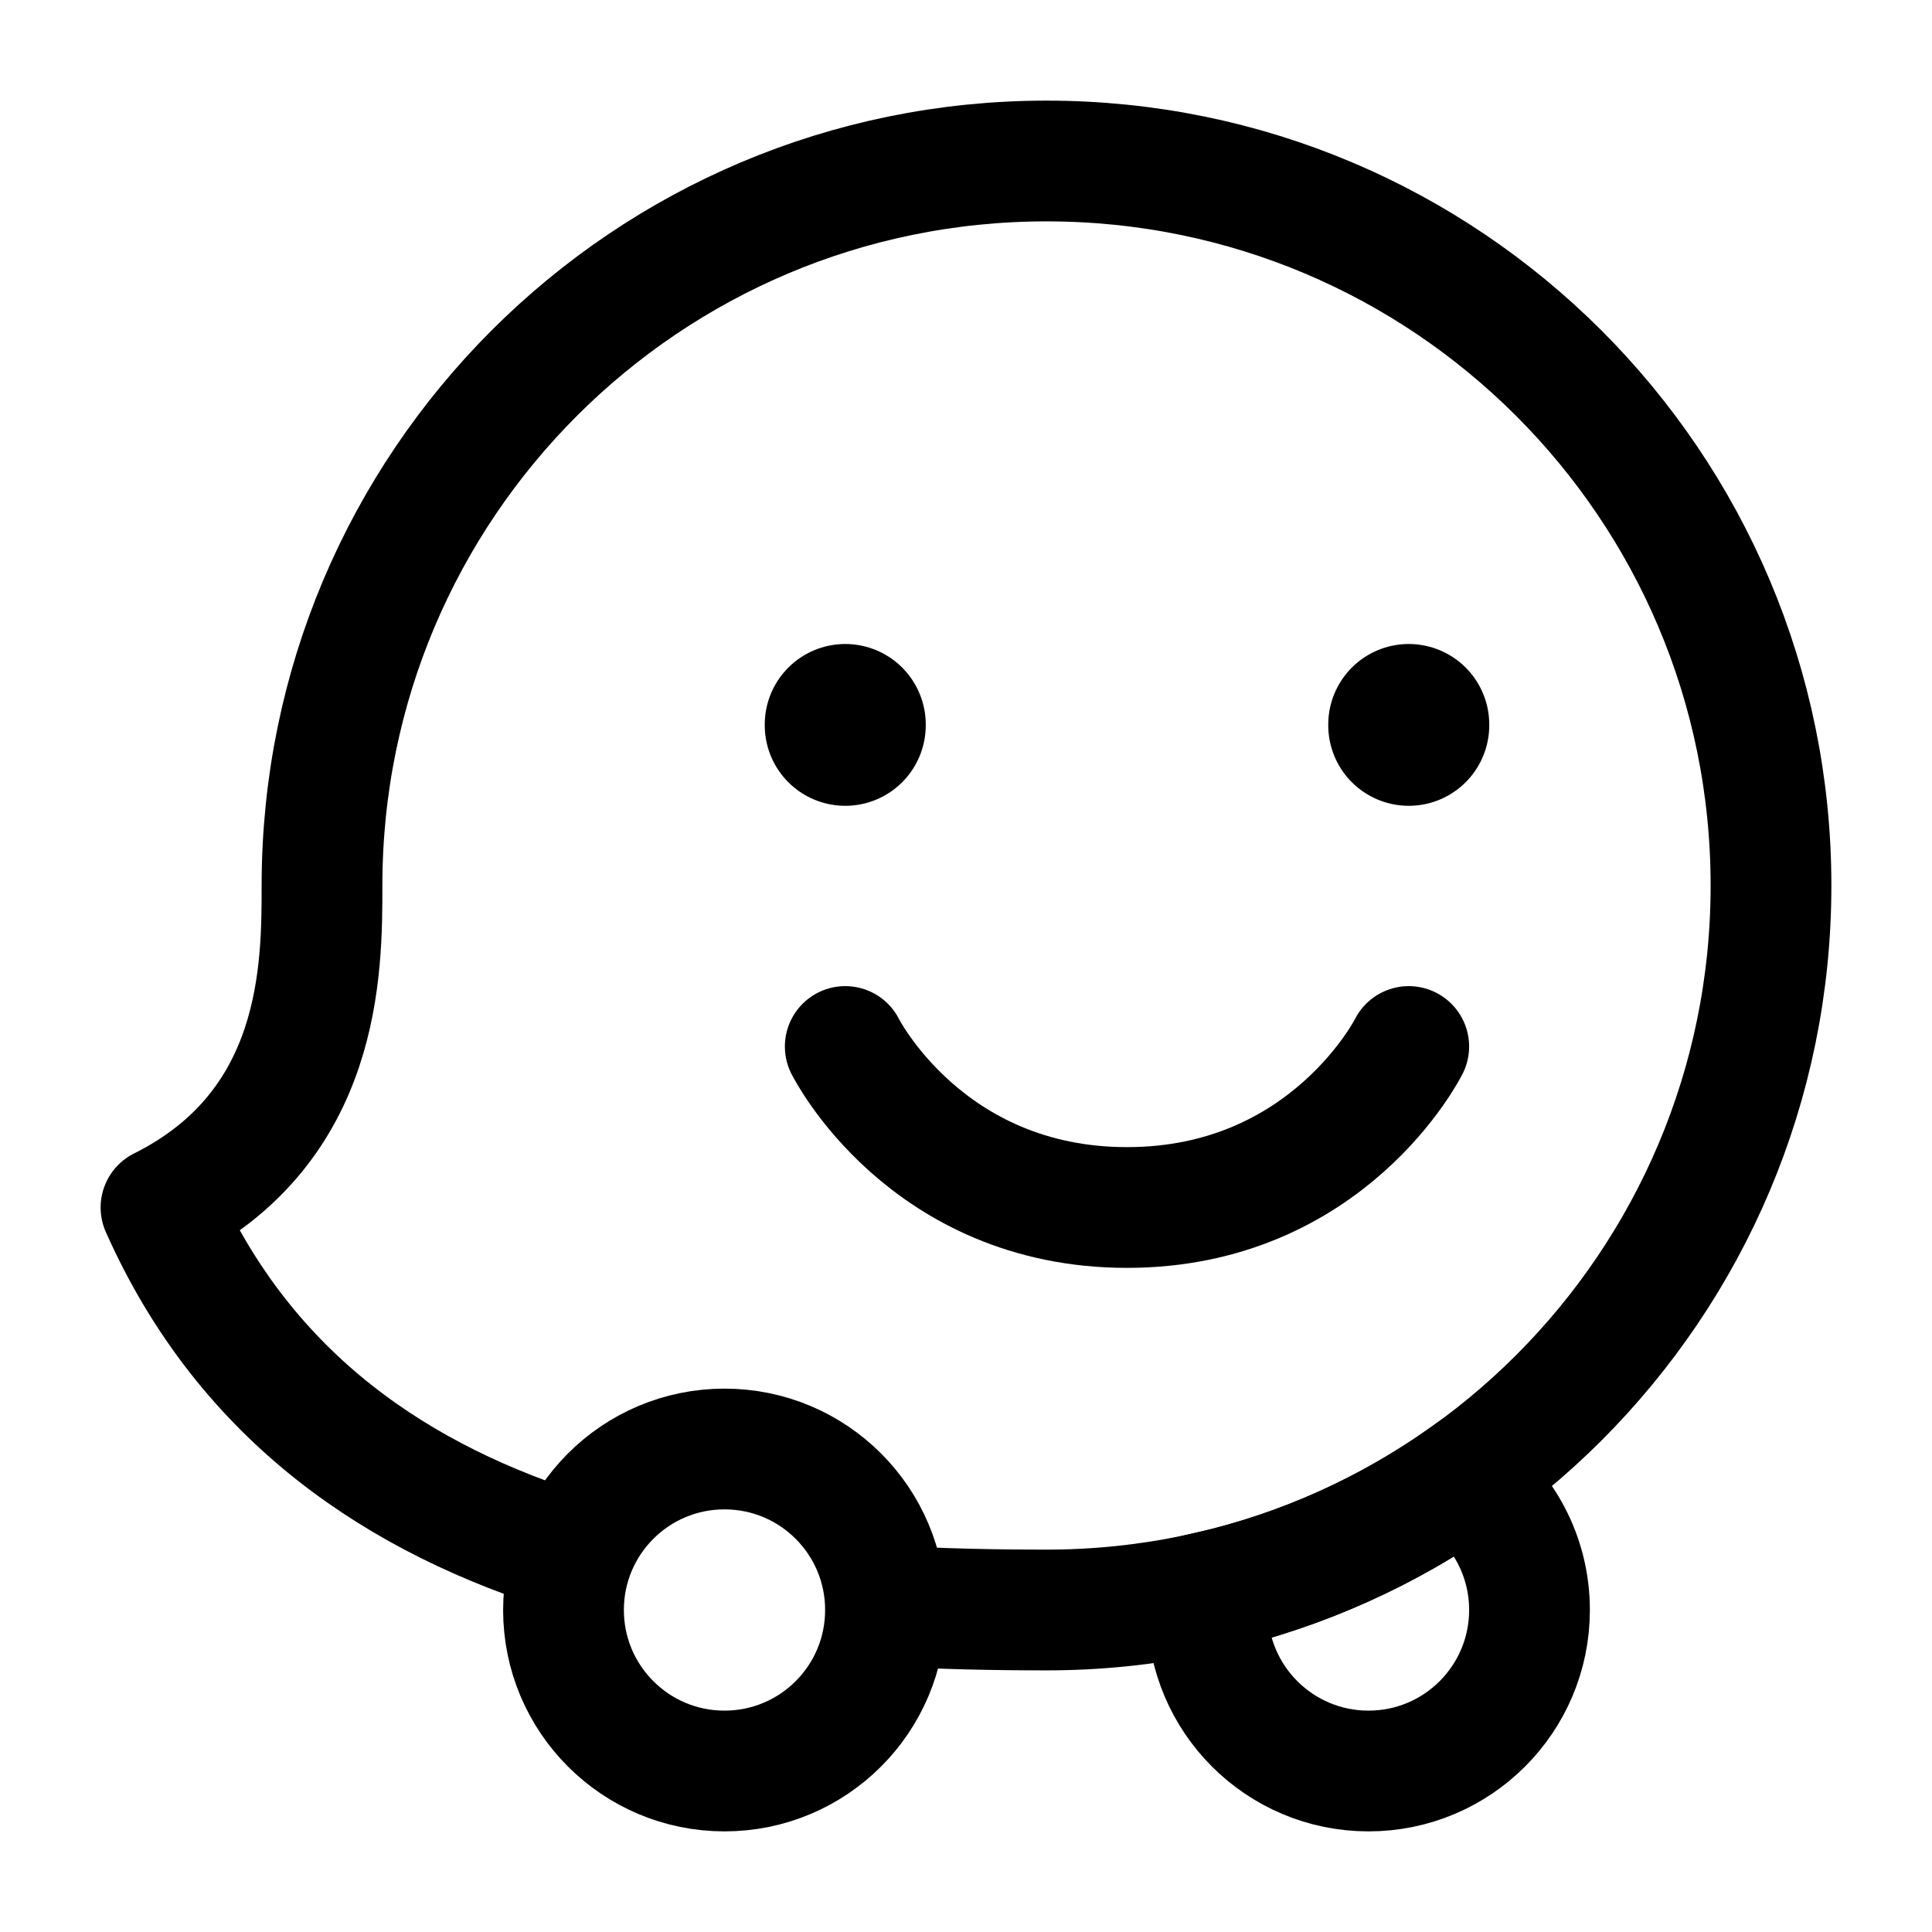 <?xml version="1.0"?>
<svg xmlns="http://www.w3.org/2000/svg" width="24" height="24" viewBox="0 0 24 24" fill="none" data-category="logos" data-tags="waze" data-set="Stroke" data-type="Rounded">
<path d="M17.5 9V9.01" stroke="currentColor" stroke-width="2" stroke-linecap="round" stroke-linejoin="round"/>
<path d="M10.5 9V9.01" stroke="currentColor" stroke-width="2" stroke-linecap="round" stroke-linejoin="round"/>
<path d="M10.5 13C10.5 13 11.5 15 14 15C16.5 15 17.5 13 17.5 13" stroke="currentColor" stroke-width="1.5" stroke-linecap="round" stroke-linejoin="round"/>
<path d="M11 20C11 21.105 10.105 22 9 22C7.895 22 7 21.105 7 20C7 18.895 7.895 18 9 18C10.105 18 11 18.895 11 20Z" stroke="currentColor" stroke-width="1.5"/>
<path d="M10.999 19.945C11.684 19.987 12.357 20 13 20C17.971 20 22 15.971 22 11C22 6.029 17.971 2 13 2C8.029 2 4 6.029 4 11C4 12.039 4 14 2 15C3.058 17.38 4.974 18.641 7.126 19.301" stroke="currentColor" stroke-width="1.5" stroke-linejoin="round"/>
<path d="M17 22C18.105 22 19 21.105 19 20C19 19.329 18.67 18.736 18.163 18.373C17.228 19.029 16.162 19.512 15.013 19.774C15.004 19.849 15 19.924 15 20C15 21.105 15.895 22 17 22Z" stroke="currentColor" stroke-width="1.5"/>
</svg>
